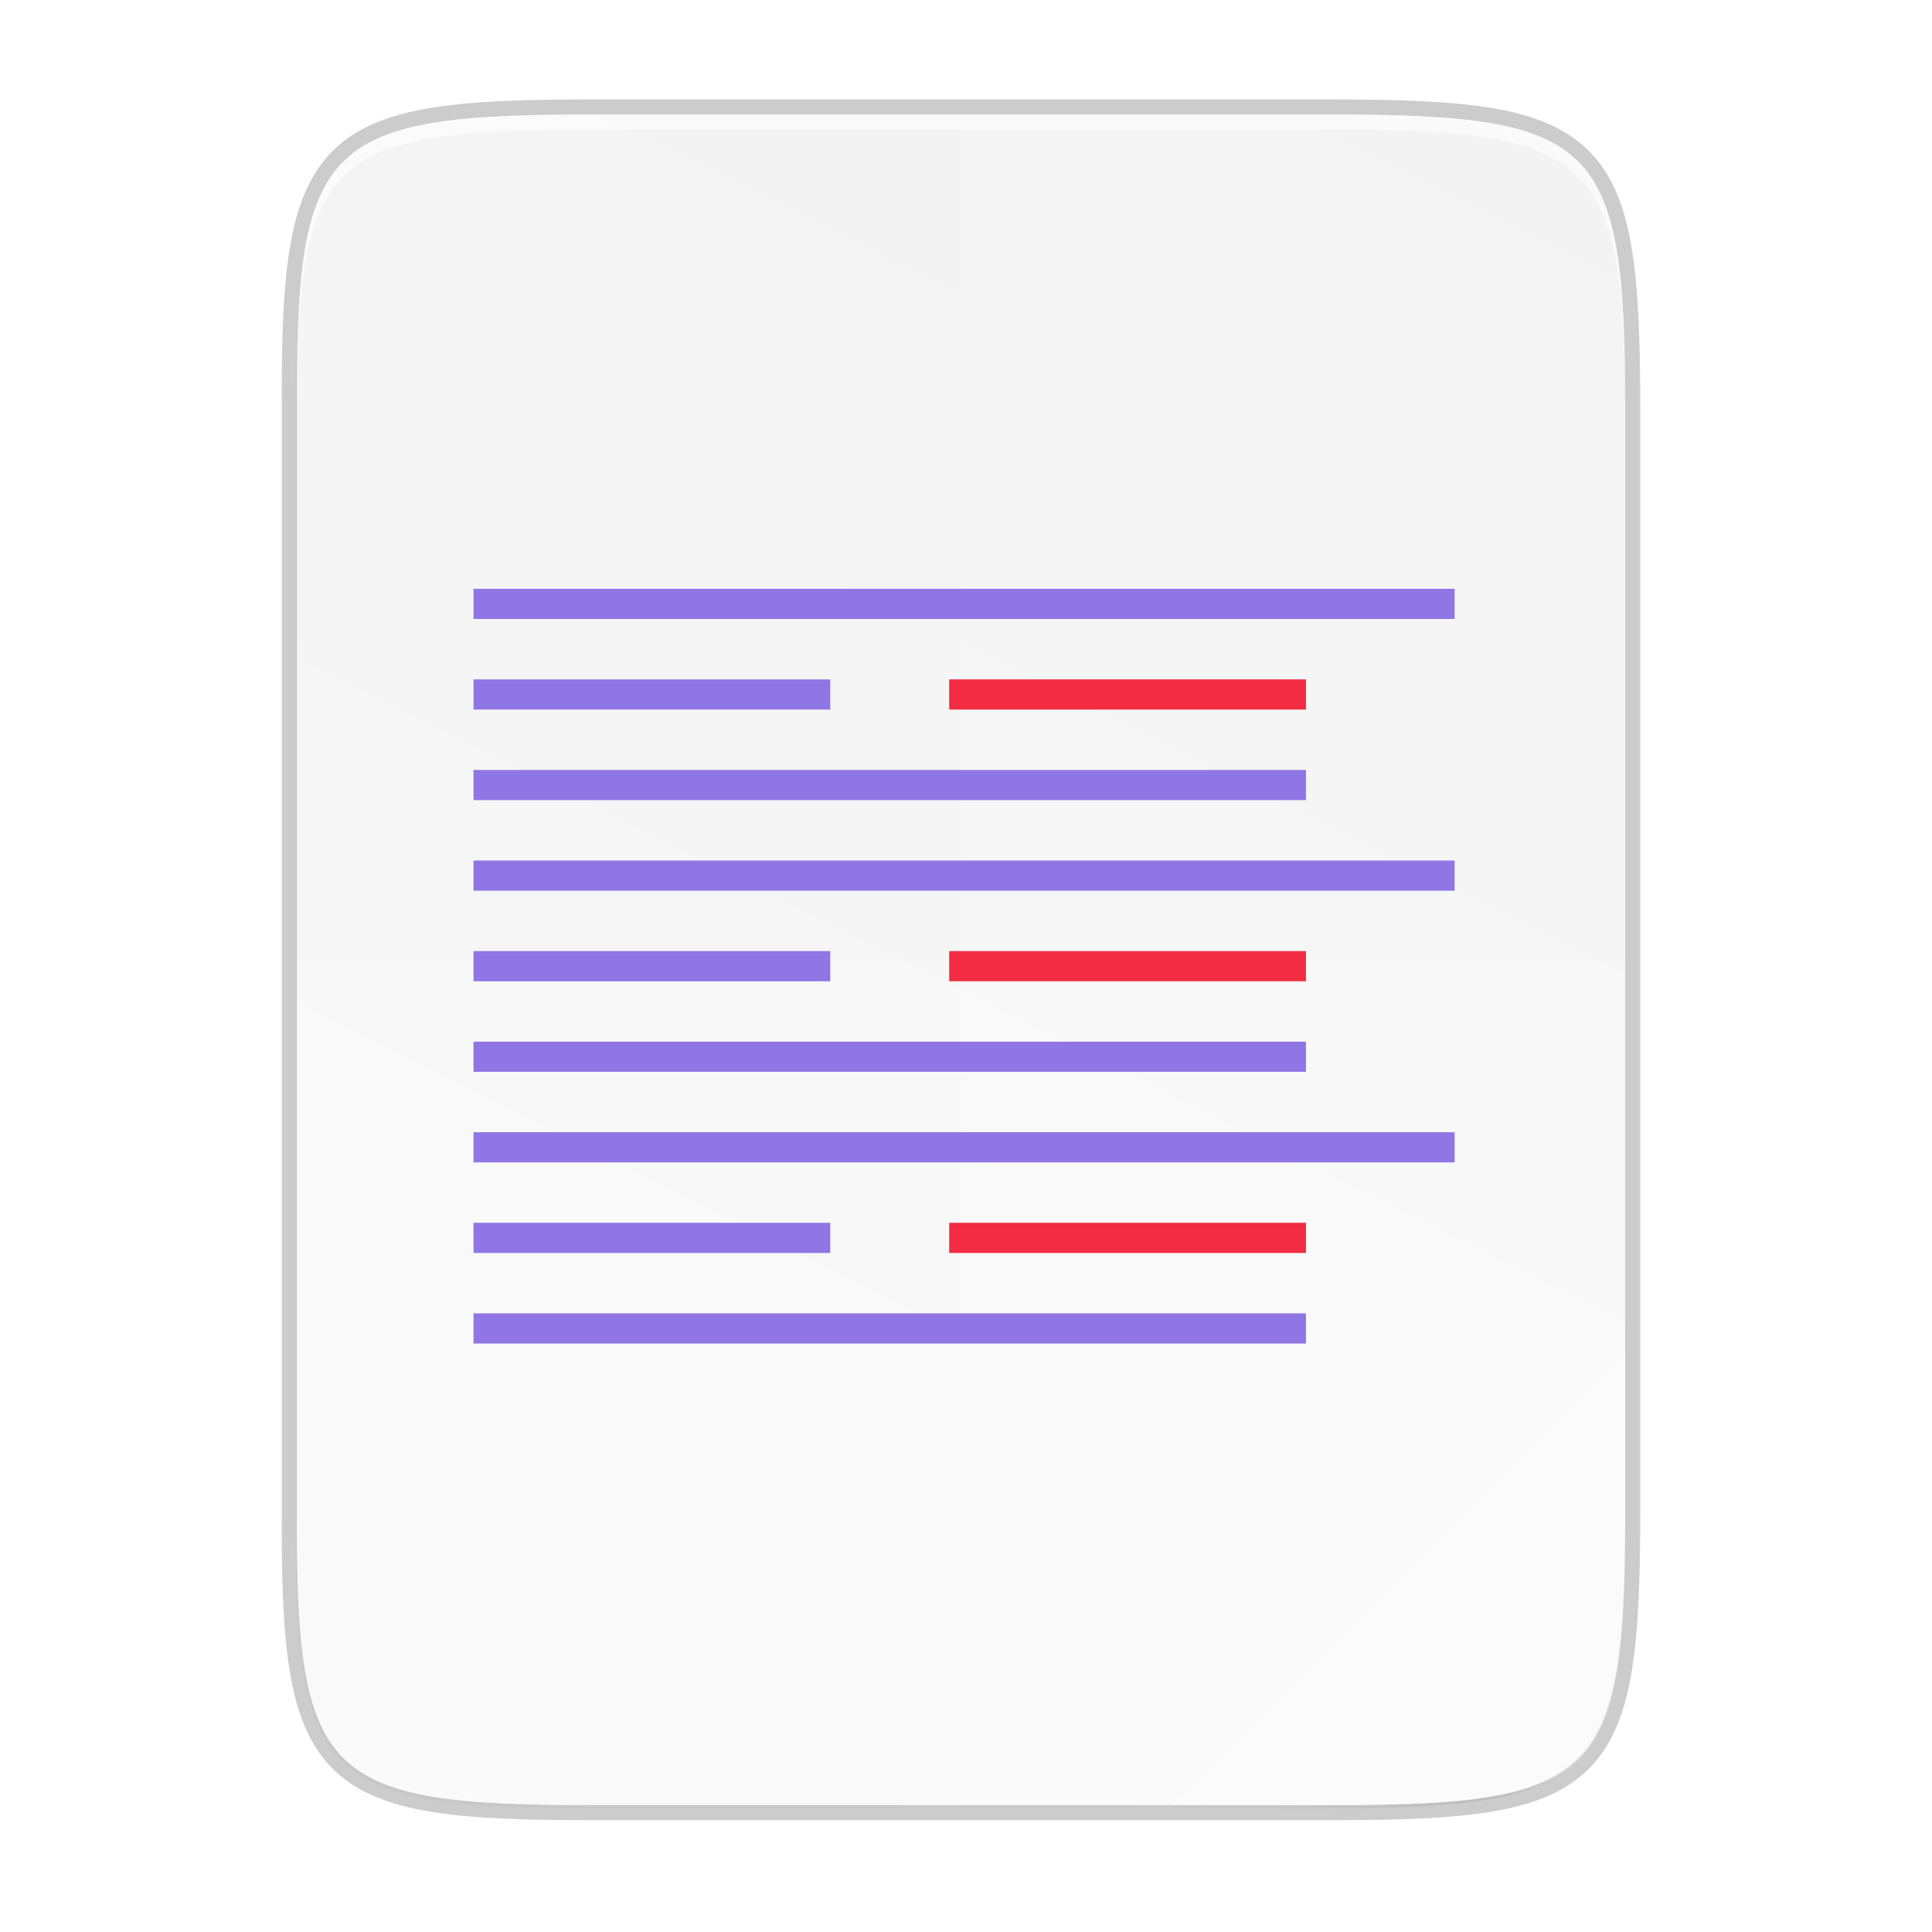 <?xml version="1.0" encoding="UTF-8" standalone="no"?>
<svg
   xmlns:dc="http://purl.org/dc/elements/1.1/"
   xmlns:cc="http://creativecommons.org/ns#"
   xmlns:rdf="http://www.w3.org/1999/02/22-rdf-syntax-ns#"
   xmlns:svg="http://www.w3.org/2000/svg"
   xmlns="http://www.w3.org/2000/svg"
   xmlns:sodipodi="http://sodipodi.sourceforge.net/DTD/sodipodi-0.dtd"
   xmlns:inkscape="http://www.inkscape.org/namespaces/inkscape"
   width="256"
   height="256"
   version="1.1"
   viewBox="0 0 67.73 67.73"
   id="svg53"
   sodipodi:docname="text-plain.svg"
   inkscape:version="0.92.3 (2405546, 2018-03-11)">
  <sodipodi:namedview
     pagecolor="#ffffff"
     bordercolor="#666666"
     borderopacity="1"
     objecttolerance="10"
     gridtolerance="10"
     guidetolerance="10"
     inkscape:pageopacity="0"
     inkscape:pageshadow="2"
     inkscape:window-width="1920"
     inkscape:window-height="1009"
     id="namedview55"
     showgrid="false"
     inkscape:zoom="0.921875"
     inkscape:cx="128"
     inkscape:cy="128"
     inkscape:window-x="0"
     inkscape:window-y="34"
     inkscape:window-maximized="1"
     inkscape:current-layer="svg53" />
  <defs
     id="defs17">
    <linearGradient
       id="linearGradient4226"
       x1="529.655"
       x2="-35.31"
       y1="401.584"
       y2="119.093"
       gradientTransform="matrix(0 -.12 .12 0 .363 292.548)"
       gradientUnits="userSpaceOnUse">
      <stop
         style="stop-color:#f2f2f2"
         offset="0"
         id="stop2" />
      <stop
         style="stop-color:#f9f9f9"
         offset="1"
         id="stop4" />
    </linearGradient>
    <linearGradient
       id="linearGradient4358"
       x1="88"
       x2="488"
       y1="88"
       y2="488"
       gradientUnits="userSpaceOnUse">
      <stop
         style="stop-color:#000000;stop-opacity:.588"
         offset="0"
         id="stop7" />
      <stop
         style="stop-color:#000000;stop-opacity:0"
         offset=".88"
         id="stop9" />
      <stop
         style="stop-color:#000000"
         offset="1"
         id="stop11" />
    </linearGradient>
    <filter
       id="filter4346"
       x="-.01"
       y="-.01"
       width="1.026"
       height="1.022"
       style="color-interpolation-filters:sRGB">
      <feGaussianBlur
         stdDeviation="2.12"
         id="feGaussianBlur14" />
    </filter>
  </defs>
  <g
     transform="translate(0,-229.267)"
     id="g51">
    <path
       d="m20.705 233.282c-9.339 0-10.344 0.959-10.298 10.317v38.633c-0.046 9.358 0.959 10.317 10.298 10.317h25.971c9.339 0 10.298-0.959 10.298-10.317v-38.633c0-9.358-0.959-10.317-10.298-10.317z"
       style="fill:none;opacity:.2;stroke-width:1.058;stroke:#000000"
       id="path19" />
    <path
       transform="matrix(.132 0 0 .132 -4.41 223.757)"
       d="m189.843 74c-70.593 0-78.189 7.251-77.843 77.987v292.026c-0.346 70.736 7.25 77.987 77.843 77.987h196.314c70.593 0 76.007-7.274 77.843-77.987v-292.026c0-70.737-7.25-77.987-77.843-77.987z"
       style="filter:url(#filter4346);opacity:.1"
       id="path21" />
    <path
       transform="matrix(.132 0 0 .132 -4.41 223.757)"
       d="m189.843 74c-70.593 0-78.189 7.251-77.843 77.987v292.026c-0.346 70.736 7.25 77.987 77.843 77.987h196.314c70.593 0 77.843-7.25 77.843-77.987v-292.026c0-70.737-7.25-77.987-77.843-77.987z"
       style="fill:url(#linearGradient4358);filter:url(#filter4380);opacity:.3"
       id="path23" />
    <path
       d="m20.705 233.282c-9.339 0-10.344 0.959-10.298 10.317v38.633c-0.046 9.358 0.959 10.317 10.298 10.317h25.971c9.339 0 10.298-0.959 10.298-10.317v-38.633c0-9.358-0.959-10.317-10.298-10.317z"
       style="fill:url(#linearGradient4226)"
       id="path25" />
    <path
       d="m20.705 233.282c-9.339 0-10.344 0.959-10.298 10.317v0.529c-0.046-9.358 0.959-10.317 10.298-10.317h25.971c9.339 0 10.298 0.959 10.298 10.317v-0.529c0-9.358-0.959-10.317-10.298-10.317z"
       style="fill:#ffffff;opacity:.6"
       id="path27" />
    <path
       d="m33.69 233.282v59.267h12.985c9.339 0 10.055-0.962 10.298-10.317v-38.633c0-9.358-0.959-10.317-10.298-10.317z"
       style="fill:#ffffff;opacity:.1"
       id="path45" />
    <path
       d="m10.407 262.915v19.316c-0.046 9.358 0.959 10.317 10.298 10.317h25.971c9.339 0 10.055-0.962 10.298-10.317v-19.316z"
       style="fill:#ffffff;opacity:.2"
       id="path47" />
    <path
       d="m41.099 292.548 15.875-15.875v5.949c-0.014 8.995-1.006 9.926-10.1 9.926z"
       style="fill:#ffffff;opacity:.4"
       id="path49" />
  </g>
  <g
     id="g886"
     transform="translate(48.434,5.746)">
    <path
       sodipodi:nodetypes="ccccccccccccccc"
       d="m -31.834,14.896 v 1.058 H 2.561 v -1.058 z m 0,3.175 v 1.058 h 12.507 v -1.058 z m 0,3.175 v 1.058 h 29.183 v -1.058 z"
       style="display:inline;fill:#8f76e4;stroke-width:0.351;enable-background:new"
       id="path31-3"
       inkscape:connector-curvature="0" />
    <path
       sodipodi:nodetypes="ccccc"
       d="m -15.158,18.071 v 1.058 h 12.507 v -1.058 z"
       style="display:inline;fill:#f22c42;stroke-width:0.351;enable-background:new"
       id="path43-6"
       inkscape:connector-curvature="0" />
    <path
       inkscape:connector-curvature="0"
       id="path846"
       style="display:inline;fill:#8f76e4;stroke-width:0.351;enable-background:new"
       d="m -31.834,24.421 v 1.058 H 2.561 V 24.421 Z m 0,3.175 v 1.058 h 12.507 v -1.058 z m 0,3.175 v 1.058 h 29.183 v -1.058 z"
       sodipodi:nodetypes="ccccccccccccccc" />
    <path
       inkscape:connector-curvature="0"
       id="path848"
       style="display:inline;fill:#f22c42;stroke-width:0.351;enable-background:new"
       d="m -15.158,27.596 v 1.058 h 12.507 v -1.058 z"
       sodipodi:nodetypes="ccccc" />
    <path
       sodipodi:nodetypes="ccccccccccccccc"
       d="m -31.834,33.946 v 1.058 H 2.561 v -1.058 z m 0,3.175 v 1.058 h 12.507 v -1.058 z m 0,3.175 v 1.058 h 29.183 v -1.058 z"
       style="display:inline;fill:#8f76e4;stroke-width:0.351;enable-background:new"
       id="path850"
       inkscape:connector-curvature="0" />
    <path
       sodipodi:nodetypes="ccccc"
       d="m -15.158,37.121 v 1.058 h 12.507 v -1.058 z"
       style="display:inline;fill:#f22c42;stroke-width:0.351;enable-background:new"
       id="path852"
       inkscape:connector-curvature="0" />
  </g>
</svg>
